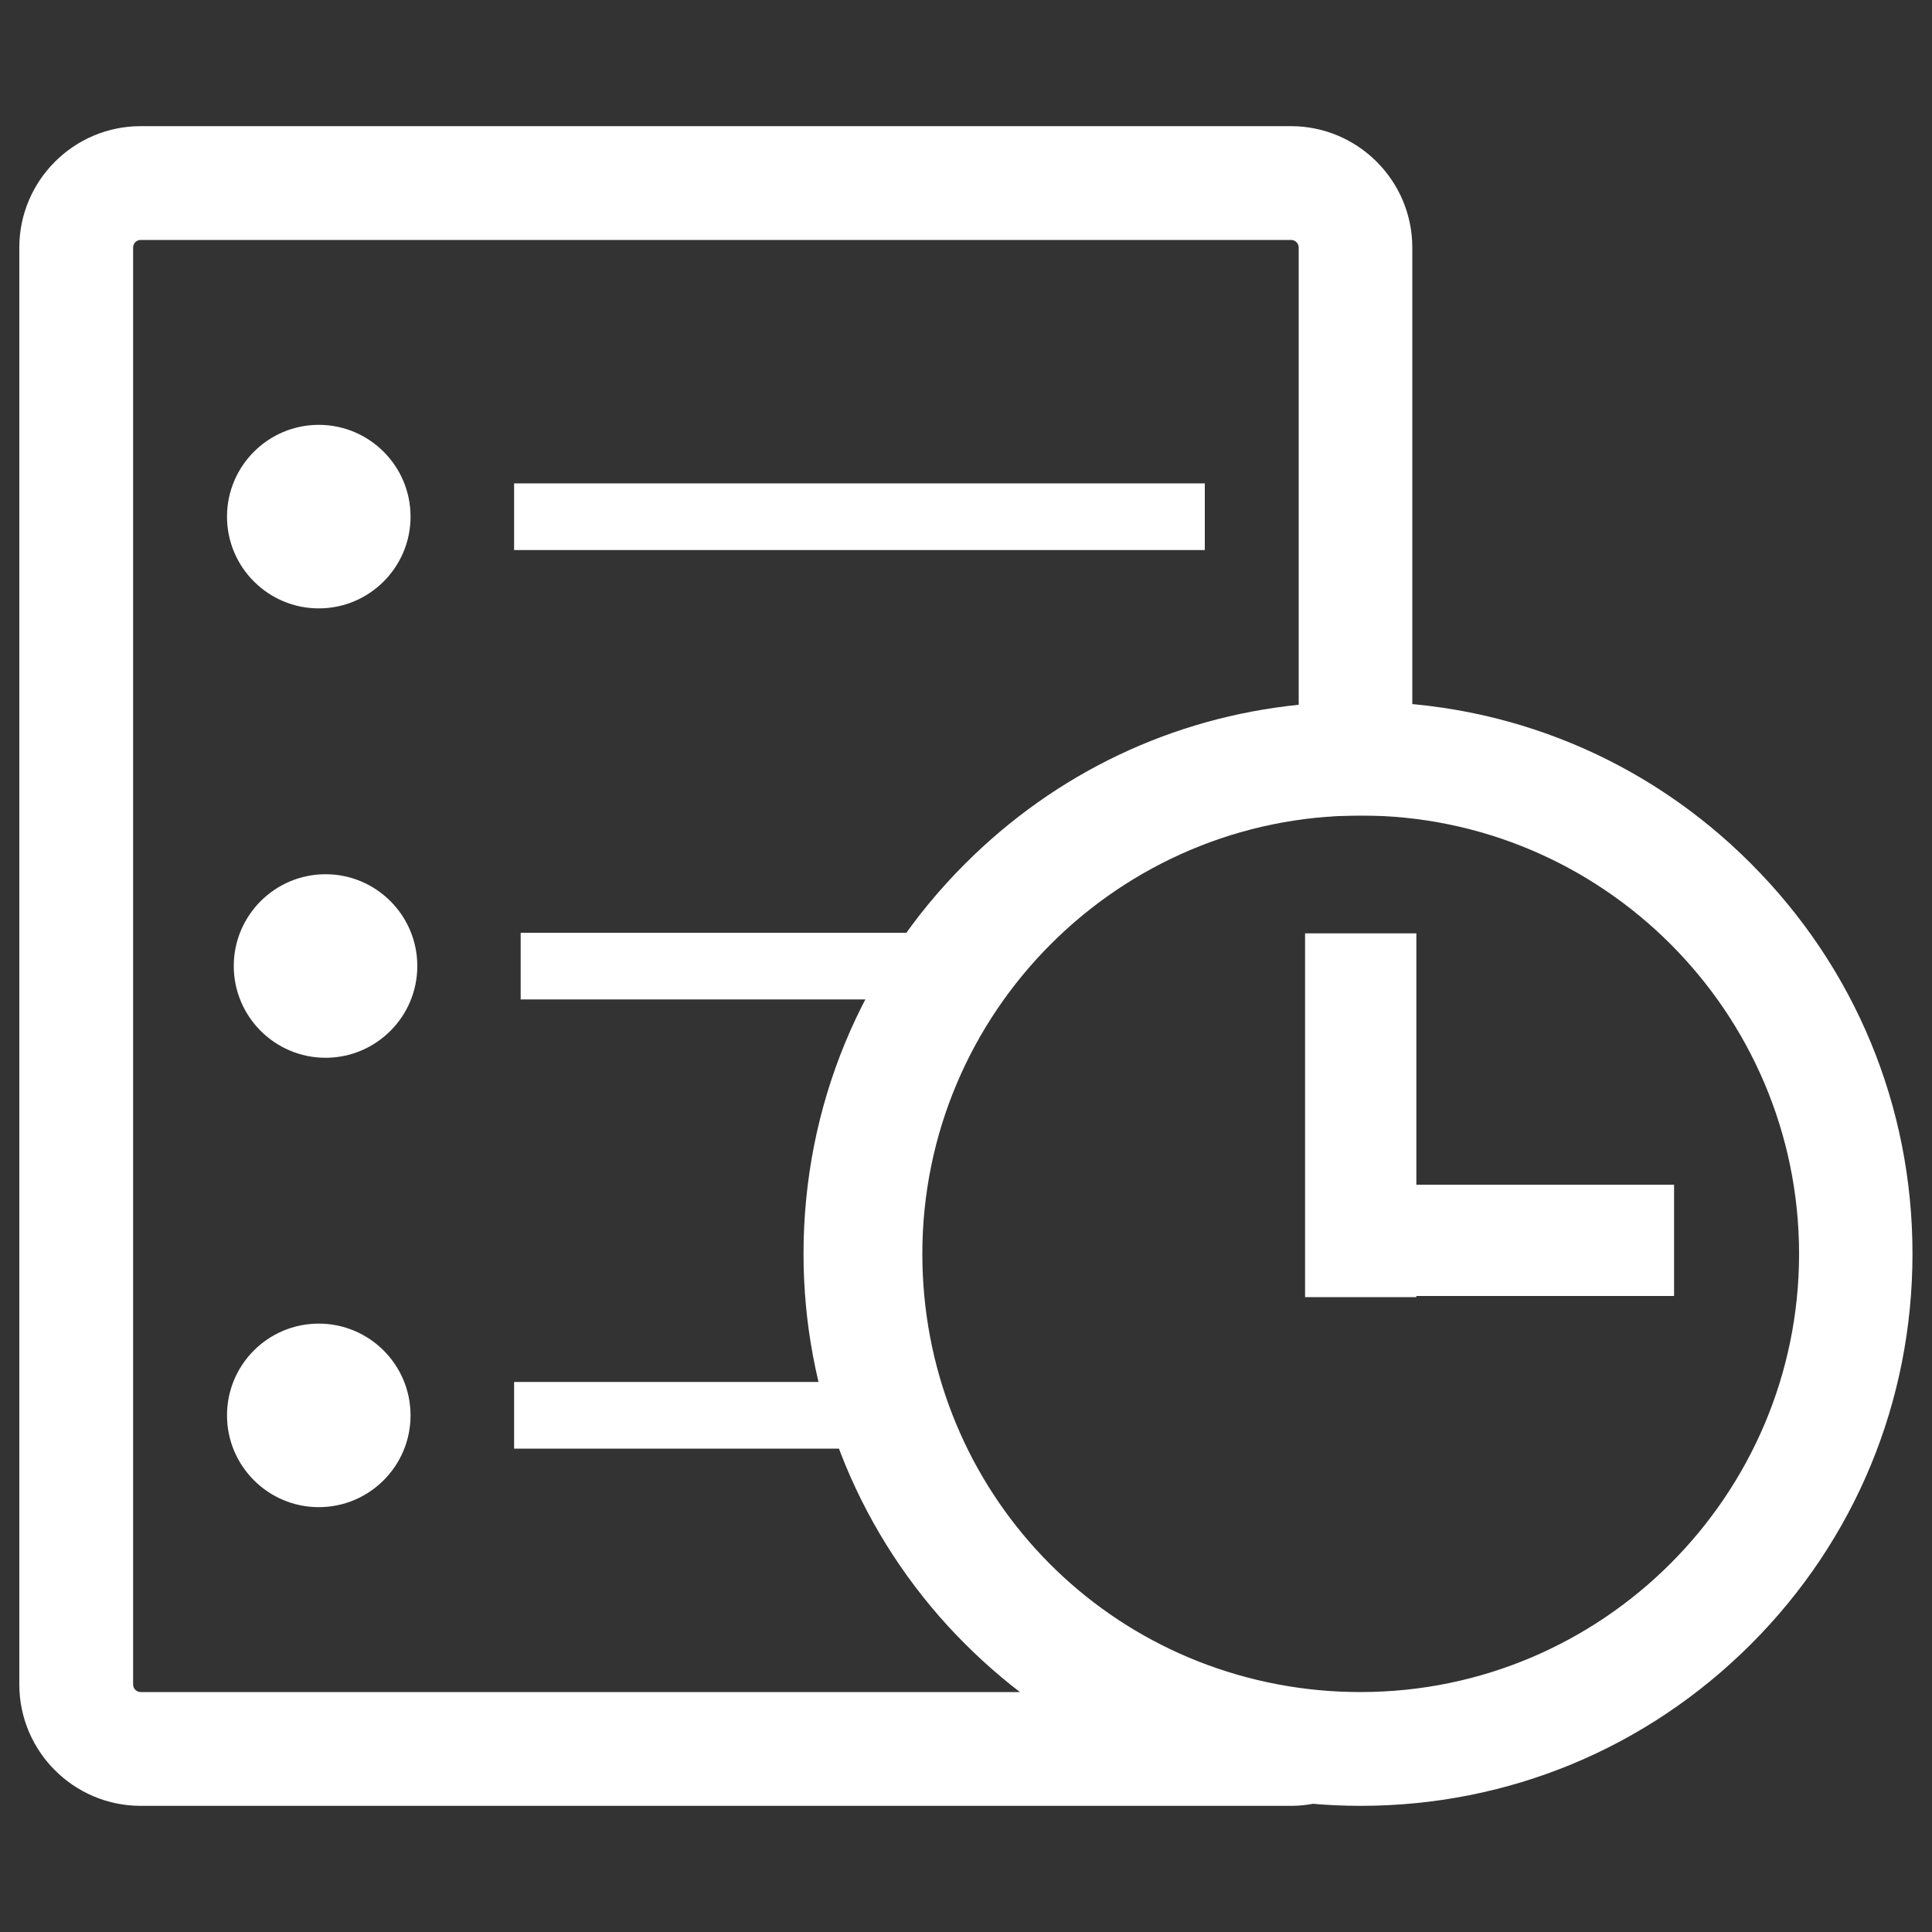 <?xml version="1.0" encoding="utf-8"?>
<!-- Generator: Adobe Illustrator 21.1.0, SVG Export Plug-In . SVG Version: 6.00 Build 0)  -->
<svg version="1.1" id="Layer_1" xmlns="http://www.w3.org/2000/svg" xmlns:xlink="http://www.w3.org/1999/xlink" x="0px" y="0px"
	 viewBox="0 0 1000 1000" style="enable-background:new 0 0 1000 1000;" xml:space="preserve">
<rect x="0" y="0" width="1000" height="1000" fill="#333333" stroke="none"/>
<style type="text/css">
	.st0{fill:#FFFFFF;}
</style>
<g>
	<path class="st0" d="M668.2,934.7H72.8c-34.6,0-62.8-28.2-62.8-62.8V128.1c0-34.6,28.2-62.8,62.8-62.8h595.4
		c34.6,0,62.8,28.2,62.8,62.8v294h-29.4c-125.1,0-226.9,101.8-226.9,226.9c0,117.6,88.2,214.7,205.1,225.8l4.9,57.7
		C679.4,933.9,673.8,934.7,668.2,934.7z M72.8,124.2c-2.2,0-3.9,1.8-3.9,3.9v743.8c0,2.2,1.8,3.9,3.9,3.9h455.1
		c-13.3-10.2-25.7-21.6-37.2-34.1C442.5,789,415.9,720.5,415.9,649c0-76.3,29.7-148.1,83.7-202c47-47,107.4-75.6,172.6-82.2V128.1
		c0-2.2-1.8-3.9-3.9-3.9C668.3,124.2,72.8,124.2,72.8,124.2z"/>
	<path class="st0" d="M704.3,934.7c-9,0-18.2-0.4-27.4-1.3c-70.4-6.7-135.6-39.3-183.6-91.7c-48.2-52.8-74.8-121.2-74.8-192.8
		c0-76.3,29.7-148.1,83.7-202c54-54,125.7-83.7,202-83.7s148.1,29.7,202,83.7c54,54,83.7,125.7,83.7,202S960.3,797,906.3,851
		S780.6,934.7,704.3,934.7z M704.3,422.1c-125.1,0-226.9,101.8-226.9,226.9c0,117.6,88.2,214.7,205.1,225.8c7.3,0.7,14.6,1,21.8,1
		c125.1,0,226.9-101.8,226.9-226.9C931.1,523.9,829.4,422.1,704.3,422.1z"/>
	<path class="st0" d="M675.5,483.1h57.6v188.3h-57.6V483.1L675.5,483.1z"/>
	<path class="st0" d="M684.7,613.2h181.8v57.6H684.7V613.2z"/>
	<path class="st0" d="M117.5,267.4c0,26.2,21.3,47.5,47.5,47.5s47.5-21.3,47.5-47.5s-21.3-47.5-47.5-47.5S117.5,241.2,117.5,267.4
		L117.5,267.4z"/>
	<path class="st0" d="M266.1,250.2h357.5v34.5H266.1V250.2L266.1,250.2z"/>
	<path class="st0" d="M121,500c0,26.2,21.3,47.5,47.5,47.5S216,526.2,216,500s-21.3-47.5-47.5-47.5S121,473.8,121,500L121,500z"/>
	<path class="st0" d="M491.7,517.3H269.5v-34.5h236L491.7,517.3z"/>
	<path class="st0" d="M117.5,732.6c0,26.2,21.3,47.5,47.5,47.5s47.5-21.3,47.5-47.5s-21.3-47.5-47.5-47.5S117.5,706.3,117.5,732.6
		L117.5,732.6L117.5,732.6z"/>
	<path class="st0" d="M472.7,749.8H266.1v-34.5h191.1L472.7,749.8z"/>
</g>
</svg>

